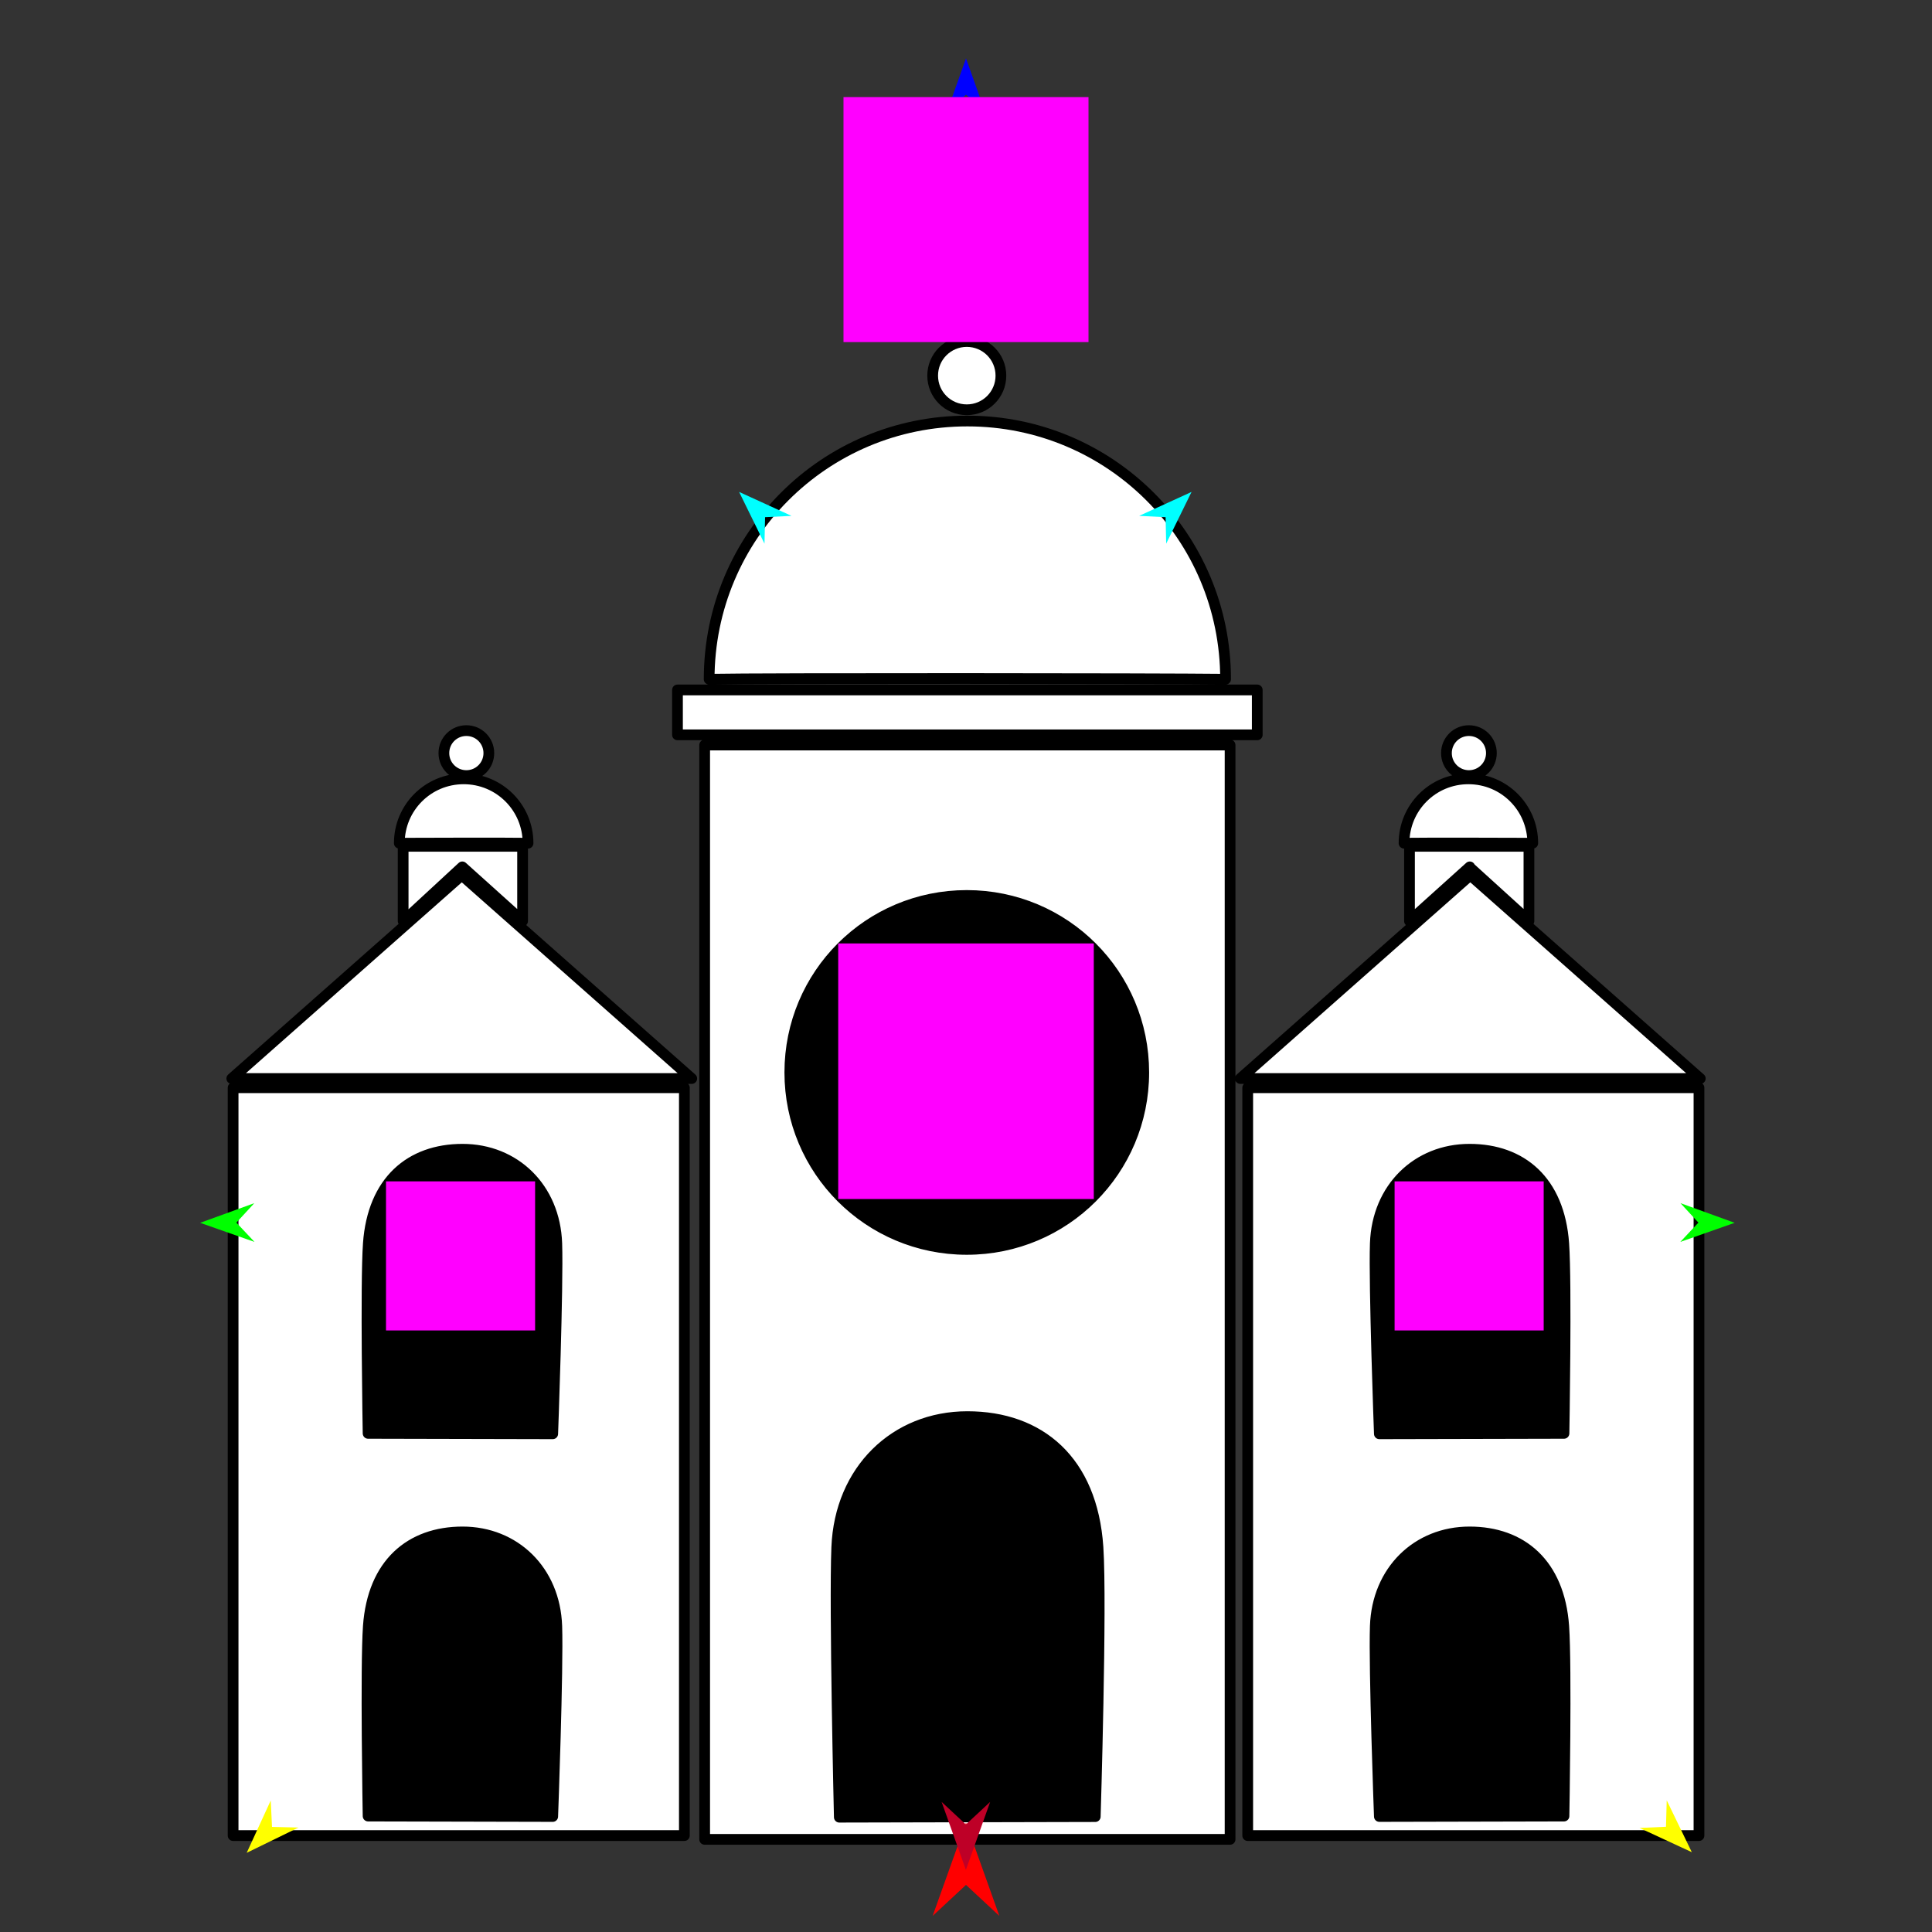 <?xml version="1.0" encoding="utf-8"?>
<!-- Generator: Moho 12.5 build 22414 -->
<!DOCTYPE svg PUBLIC "-//W3C//DTD SVG 1.1//EN" "http://www.w3.org/Graphics/SVG/1.1/DTD/svg11.dtd">
<svg version="1.1" id="Frame_0" xmlns="http://www.w3.org/2000/svg" xmlns:xlink="http://www.w3.org/1999/xlink" width="720px" height="720px">
<rect width="100%" height="100%" fill="#333333" stroke="none"/>
<g id="synagogue_blank">
<g id="synagogue">
<path fill="#ffffff" fill-rule="evenodd" stroke="#000000" stroke-width="4" stroke-linecap="round" stroke-linejoin="round" d="M 539.045 280.656 C 539.045 285.293 542.786 289.034 547.423 289.034 C 552.061 289.034 555.801 285.293 555.801 280.656 C 555.801 276.019 552.061 272.278 547.423 272.278 C 542.786 272.277 539.045 276.018 539.045 280.656 M 165.421 280.656 C 165.421 285.293 169.162 289.034 173.799 289.034 C 178.437 289.034 182.177 285.293 182.177 280.656 C 182.177 276.019 178.437 272.278 173.799 272.278 C 169.162 272.277 165.421 276.018 165.421 280.656 M 194.755 343.258 C 194.755 343.256 194.755 315.399 194.755 315.396 C 194.751 315.396 150.244 315.396 150.240 315.396 C 150.240 315.399 150.240 343.256 150.240 343.258 C 150.242 343.256 172.286 323.055 172.288 323.053 C 172.290 323.055 194.753 343.256 194.755 343.258 M 196.787 314.237 C 196.787 300.960 186.077 290.250 172.800 290.250 C 159.524 290.250 148.813 300.960 148.813 314.237 C 155.096 314.163 191.781 314.137 196.787 314.237 M 207.495 463.404 C 206.788 442.662 191.817 428.292 172.383 428.292 C 152.949 428.292 138.941 440.095 137.271 463.404 C 136.195 478.413 137.180 534.170 137.180 534.177 C 137.187 534.177 205.975 534.335 205.982 534.335 C 205.982 534.328 208.029 479.090 207.495 463.404 M 257.796 401.932 C 257.788 401.924 172.099 326.167 172.090 326.160 C 172.082 326.167 86.393 401.924 86.384 401.932 C 86.401 401.932 257.779 401.932 257.796 401.932 M 255.043 684.070 C 255.043 684.043 255.043 405.390 255.043 405.362 C 255.027 405.362 86.890 405.362 86.873 405.362 C 86.873 405.390 86.873 684.043 86.873 684.070 C 86.890 684.070 255.027 684.070 255.043 684.070 M 207.495 606.019 C 206.788 585.278 191.818 570.907 172.383 570.907 C 152.949 570.907 138.941 582.710 137.271 606.019 C 136.195 621.028 137.180 676.785 137.180 676.792 C 137.187 676.792 205.975 676.951 205.982 676.951 C 205.982 676.944 208.029 621.705 207.495 606.019 M 347.577 139.990 C 347.577 147.029 353.255 152.707 360.294 152.707 C 367.332 152.707 373.010 147.028 373.010 139.990 C 373.010 132.952 367.332 127.274 360.294 127.273 C 353.255 127.273 347.577 132.951 347.577 139.990 M 525.275 343.258 C 525.275 343.256 525.275 315.399 525.275 315.396 C 525.280 315.396 569.787 315.396 569.791 315.396 C 569.791 315.399 569.791 343.256 569.791 343.258 C 569.789 343.256 547.745 323.055 547.743 323.053 C 547.741 323.055 525.278 343.256 525.275 343.258 M 523.244 314.237 C 523.244 300.960 533.954 290.250 547.231 290.250 C 560.507 290.250 571.217 300.960 571.217 314.237 C 564.935 314.163 528.250 314.137 523.244 314.237 M 512.536 463.404 C 513.242 442.662 528.213 428.292 547.647 428.292 C 567.082 428.292 581.090 440.095 582.760 463.404 C 583.835 478.413 582.851 534.170 582.851 534.177 C 582.844 534.177 514.056 534.335 514.049 534.335 C 514.049 534.328 512.001 479.090 512.536 463.404 M 462.234 401.932 C 462.243 401.924 547.932 326.167 547.941 326.160 C 547.949 326.167 633.638 401.924 633.646 401.932 C 633.629 401.932 462.252 401.932 462.234 401.932 M 464.987 684.070 C 464.987 684.043 464.987 405.390 464.987 405.362 C 465.004 405.362 633.141 405.362 633.158 405.362 C 633.158 405.390 633.158 684.043 633.158 684.070 C 633.141 684.070 465.004 684.070 464.987 684.070 M 294.344 399.664 C 294.344 436.167 323.791 465.614 360.294 465.614 C 396.796 465.614 426.243 436.167 426.243 399.664 C 426.242 363.162 396.796 333.716 360.294 333.715 C 323.791 333.715 294.344 363.162 294.344 399.664 M 512.536 606.019 C 513.242 585.278 528.213 570.907 547.647 570.907 C 567.082 570.907 581.090 582.710 582.760 606.019 C 583.835 621.028 582.851 676.785 582.851 676.792 C 582.844 676.792 514.056 676.951 514.049 676.951 C 514.049 676.944 512.001 621.705 512.536 606.019 M 311.835 576.610 C 313.004 547.864 333.569 527.936 360.510 527.936 C 387.451 527.936 407.017 544.288 409.185 576.610 C 410.614 597.907 408.169 676.985 408.169 676.995 C 408.159 676.995 312.798 677.215 312.789 677.215 C 312.789 677.205 310.930 598.849 311.835 576.610 M 262.606 685.476 C 262.606 685.435 262.606 277.696 262.606 277.655 C 262.625 277.655 458.395 277.655 458.414 277.655 C 458.414 277.696 458.414 685.435 458.414 685.476 C 458.395 685.476 262.625 685.476 262.606 685.476 M 252.478 273.851 C 252.478 273.850 252.478 257.121 252.478 257.120 C 252.499 257.120 468.520 257.120 468.542 257.120 C 468.542 257.121 468.542 273.850 468.542 273.851 C 468.520 273.851 252.499 273.851 252.478 273.851 M 264.284 253.128 C 264.284 199.868 307.250 156.903 360.510 156.903 C 413.770 156.903 456.736 199.868 456.736 253.128 C 431.532 252.834 284.368 252.726 264.284 253.128 Z"/>
<path fill="none" stroke="#000000" stroke-width="1" stroke-linecap="butt" stroke-linejoin="round" d="M 207.495 463.404 C 206.788 442.662 191.817 428.292 172.383 428.292 "/>
<path fill="none" stroke="#000000" stroke-width="1" stroke-linecap="butt" stroke-linejoin="round" d="M 172.383 428.292 C 152.949 428.292 138.941 440.095 137.271 463.404 "/>
<path fill="none" stroke="#000000" stroke-width="1" stroke-linecap="butt" stroke-linejoin="round" d="M 137.271 463.404 C 136.195 478.413 137.180 534.170 137.180 534.177 "/>
<path fill="none" stroke="#000000" stroke-width="1" stroke-linecap="butt" stroke-linejoin="round" d="M 137.180 534.177 C 137.187 534.177 205.975 534.335 205.982 534.335 "/>
<path fill="none" stroke="#000000" stroke-width="1" stroke-linecap="butt" stroke-linejoin="round" d="M 205.982 534.335 C 205.982 534.328 208.029 479.090 207.495 463.404 "/>
<path fill="none" stroke="#000000" stroke-width="1" stroke-linecap="butt" stroke-linejoin="round" d="M 207.495 606.019 C 206.788 585.278 191.818 570.907 172.383 570.907 "/>
<path fill="none" stroke="#000000" stroke-width="1" stroke-linecap="butt" stroke-linejoin="round" d="M 172.383 570.907 C 152.949 570.907 138.941 582.710 137.271 606.019 "/>
<path fill="none" stroke="#000000" stroke-width="1" stroke-linecap="butt" stroke-linejoin="round" d="M 137.271 606.019 C 136.195 621.028 137.180 676.785 137.180 676.792 "/>
<path fill="none" stroke="#000000" stroke-width="1" stroke-linecap="butt" stroke-linejoin="round" d="M 137.180 676.792 C 137.187 676.792 205.975 676.951 205.982 676.951 "/>
<path fill="none" stroke="#000000" stroke-width="1" stroke-linecap="butt" stroke-linejoin="round" d="M 205.982 676.951 C 205.982 676.944 208.029 621.705 207.495 606.019 "/>
<path fill="none" stroke="#000000" stroke-width="1" stroke-linecap="butt" stroke-linejoin="round" d="M 512.536 463.404 C 513.242 442.662 528.213 428.292 547.647 428.292 "/>
<path fill="none" stroke="#000000" stroke-width="1" stroke-linecap="butt" stroke-linejoin="round" d="M 547.647 428.292 C 567.082 428.292 581.090 440.095 582.760 463.404 "/>
<path fill="none" stroke="#000000" stroke-width="1" stroke-linecap="butt" stroke-linejoin="round" d="M 582.760 463.404 C 583.835 478.413 582.851 534.170 582.851 534.177 "/>
<path fill="none" stroke="#000000" stroke-width="1" stroke-linecap="butt" stroke-linejoin="round" d="M 582.851 534.177 C 582.844 534.177 514.056 534.335 514.049 534.335 "/>
<path fill="none" stroke="#000000" stroke-width="1" stroke-linecap="butt" stroke-linejoin="round" d="M 514.049 534.335 C 514.049 534.328 512.001 479.090 512.536 463.404 "/>
<path fill="none" stroke="#000000" stroke-width="1" stroke-linecap="butt" stroke-linejoin="round" d="M 294.344 399.664 C 294.344 436.167 323.791 465.614 360.294 465.614 "/>
<path fill="none" stroke="#000000" stroke-width="1" stroke-linecap="butt" stroke-linejoin="round" d="M 360.294 465.614 C 396.796 465.614 426.243 436.167 426.243 399.664 "/>
<path fill="none" stroke="#000000" stroke-width="1" stroke-linecap="butt" stroke-linejoin="round" d="M 426.243 399.664 C 426.242 363.162 396.796 333.716 360.294 333.715 "/>
<path fill="none" stroke="#000000" stroke-width="1" stroke-linecap="butt" stroke-linejoin="round" d="M 360.294 333.715 C 323.791 333.715 294.344 363.162 294.344 399.664 "/>
<path fill="none" stroke="#000000" stroke-width="1" stroke-linecap="butt" stroke-linejoin="round" d="M 512.536 606.019 C 513.242 585.278 528.213 570.907 547.647 570.907 "/>
<path fill="none" stroke="#000000" stroke-width="1" stroke-linecap="butt" stroke-linejoin="round" d="M 547.647 570.907 C 567.082 570.907 581.090 582.710 582.760 606.019 "/>
<path fill="none" stroke="#000000" stroke-width="1" stroke-linecap="butt" stroke-linejoin="round" d="M 582.760 606.019 C 583.835 621.028 582.851 676.785 582.851 676.792 "/>
<path fill="none" stroke="#000000" stroke-width="1" stroke-linecap="butt" stroke-linejoin="round" d="M 582.851 676.792 C 582.844 676.792 514.056 676.951 514.049 676.951 "/>
<path fill="none" stroke="#000000" stroke-width="1" stroke-linecap="butt" stroke-linejoin="round" d="M 514.049 676.951 C 514.049 676.944 512.001 621.705 512.536 606.019 "/>
<path fill="none" stroke="#000000" stroke-width="1" stroke-linecap="butt" stroke-linejoin="round" d="M 311.835 576.610 C 313.004 547.864 333.569 527.936 360.510 527.936 "/>
<path fill="none" stroke="#000000" stroke-width="1" stroke-linecap="butt" stroke-linejoin="round" d="M 360.510 527.936 C 387.451 527.936 407.017 544.288 409.185 576.610 "/>
<path fill="none" stroke="#000000" stroke-width="1" stroke-linecap="butt" stroke-linejoin="round" d="M 409.185 576.610 C 410.614 597.907 408.169 676.985 408.169 676.995 "/>
<path fill="none" stroke="#000000" stroke-width="1" stroke-linecap="butt" stroke-linejoin="round" d="M 408.169 676.995 C 408.159 676.995 312.798 677.215 312.789 677.215 "/>
<path fill="none" stroke="#000000" stroke-width="1" stroke-linecap="butt" stroke-linejoin="round" d="M 312.789 677.215 C 312.789 677.205 310.930 598.849 311.835 576.610 "/>
<path fill="#000000" fill-rule="evenodd" stroke="none" d="M 207.495 463.404 C 206.788 442.662 191.817 428.292 172.383 428.292 C 152.949 428.292 138.941 440.095 137.271 463.404 C 136.195 478.413 137.180 534.170 137.180 534.177 C 137.187 534.177 205.975 534.335 205.982 534.335 C 205.982 534.328 208.029 479.090 207.495 463.404 M 207.495 606.019 C 206.788 585.278 191.818 570.907 172.383 570.907 C 152.949 570.907 138.941 582.710 137.271 606.019 C 136.195 621.028 137.180 676.785 137.180 676.792 C 137.187 676.792 205.975 676.951 205.982 676.951 C 205.982 676.944 208.029 621.705 207.495 606.019 M 512.536 463.404 C 513.242 442.662 528.213 428.292 547.647 428.292 C 567.082 428.292 581.090 440.095 582.760 463.404 C 583.835 478.413 582.851 534.170 582.851 534.177 C 582.844 534.177 514.056 534.335 514.049 534.335 C 514.049 534.328 512.001 479.090 512.536 463.404 M 294.344 399.664 C 294.344 436.167 323.791 465.614 360.294 465.614 C 396.796 465.614 426.243 436.167 426.243 399.664 C 426.242 363.162 396.796 333.716 360.294 333.715 C 323.791 333.715 294.344 363.162 294.344 399.664 M 512.536 606.019 C 513.242 585.278 528.213 570.907 547.647 570.907 C 567.082 570.907 581.090 582.710 582.760 606.019 C 583.835 621.028 582.851 676.785 582.851 676.792 C 582.844 676.792 514.056 676.951 514.049 676.951 C 514.049 676.944 512.001 621.705 512.536 606.019 M 311.835 576.610 C 313.004 547.864 333.569 527.936 360.510 527.936 C 387.451 527.936 407.017 544.288 409.185 576.610 C 410.614 597.907 408.169 676.985 408.169 676.995 C 408.159 676.995 312.798 677.215 312.789 677.215 C 312.789 677.205 310.930 598.849 311.835 576.610 Z"/>
</g>
<g id="specs">
<path fill="#ff00ff" fill-rule="evenodd" stroke="none" d="M 312.376 446.848 C 312.385 446.848 407.615 446.848 407.624 446.848 C 407.624 446.838 407.624 351.608 407.624 351.599 C 407.615 351.599 312.385 351.599 312.376 351.599 C 312.376 351.608 312.376 446.838 312.376 446.848 Z"/>
<path fill="#ff0000" fill-rule="evenodd" stroke="none" d="M 360.000 679.201 C 360.001 679.205 372.432 714.011 372.433 714.014 C 372.432 714.013 360.001 702.447 360.000 702.446 C 359.999 702.447 347.568 714.013 347.567 714.014 C 347.568 714.011 359.999 679.205 360.000 679.201 Z"/>
<path fill="#0000ff" fill-rule="evenodd" stroke="none" d="M 360.000 21.762 C 360.001 21.764 367.221 41.982 367.222 41.984 C 367.221 41.983 360.001 35.265 360.000 35.264 C 359.999 35.265 352.779 41.983 352.778 41.984 C 352.779 41.982 359.999 21.764 360.000 21.762 Z"/>
<path fill="#00ff00" fill-rule="evenodd" stroke="none" d="M 74.591 455.707 C 74.593 455.707 94.774 448.384 94.776 448.383 C 94.776 448.384 88.094 455.639 88.093 455.639 C 88.094 455.640 94.848 462.827 94.849 462.827 C 94.847 462.827 74.593 455.708 74.591 455.707 Z"/>
<path fill="#ffff00" fill-rule="evenodd" stroke="none" d="M 91.936 690.496 C 91.937 690.494 100.898 670.985 100.899 670.983 C 100.899 670.984 101.370 680.835 101.370 680.836 C 101.371 680.836 111.231 681.075 111.232 681.075 C 111.230 681.076 91.938 690.495 91.936 690.496 Z"/>
<path fill="#ffff00" fill-rule="evenodd" stroke="none" d="M 630.491 690.257 C 630.490 690.255 621.140 670.929 621.139 670.927 C 621.139 670.928 620.864 680.787 620.864 680.788 C 620.863 680.788 611.010 681.225 611.009 681.225 C 611.011 681.226 630.489 690.256 630.491 690.257 Z"/>
<path fill="#00ff00" fill-rule="evenodd" stroke="none" d="M 646.456 455.707 C 646.454 455.707 626.272 448.384 626.270 448.383 C 626.271 448.384 632.953 455.639 632.953 455.639 C 632.953 455.640 626.198 462.827 626.197 462.827 C 626.199 462.827 646.454 455.708 646.456 455.707 Z"/>
<path fill="#00ffff" fill-rule="evenodd" stroke="none" d="M 444.059 183.323 C 444.058 183.325 434.604 202.600 434.603 202.602 C 434.603 202.601 434.382 192.740 434.382 192.739 C 434.381 192.739 424.530 192.250 424.529 192.249 C 424.531 192.249 444.057 183.324 444.059 183.323 Z"/>
<path fill="#00ffff" fill-rule="evenodd" stroke="none" d="M 275.444 183.323 C 275.445 183.325 284.899 202.600 284.900 202.602 C 284.900 202.601 285.121 192.740 285.121 192.739 C 285.122 192.739 294.973 192.250 294.974 192.249 C 294.972 192.249 275.446 183.324 275.444 183.323 Z"/>
<path fill="#ff00ff" fill-rule="evenodd" stroke="none" d="M 519.725 495.814 C 519.731 495.814 575.282 495.814 575.288 495.814 C 575.288 495.809 575.288 440.257 575.288 440.251 C 575.282 440.251 519.731 440.251 519.725 440.251 C 519.725 440.257 519.725 495.809 519.725 495.814 Z"/>
<path fill="#ff00ff" fill-rule="evenodd" stroke="none" d="M 143.852 495.814 C 143.858 495.814 199.409 495.814 199.415 495.814 C 199.415 495.809 199.415 440.257 199.415 440.251 C 199.409 440.251 143.858 440.251 143.852 440.251 C 143.852 440.257 143.852 495.809 143.852 495.814 Z"/>
<path fill="#ff00ff" fill-rule="evenodd" stroke="none" d="M 314.346 127.496 C 314.355 127.496 405.645 127.496 405.654 127.496 C 405.654 127.487 405.654 36.197 405.654 36.188 C 405.645 36.188 314.355 36.188 314.346 36.188 C 314.346 36.197 314.346 127.487 314.346 127.496 Z"/>
<path fill="#be0027" fill-rule="evenodd" stroke="none" d="M 359.957 696.851 C 359.958 696.849 369.002 671.525 369.003 671.523 C 369.002 671.523 359.958 679.938 359.957 679.939 C 359.957 679.938 350.913 671.523 350.912 671.523 C 350.913 671.525 359.957 696.849 359.957 696.851 Z"/>
</g>
</g>
</svg>
